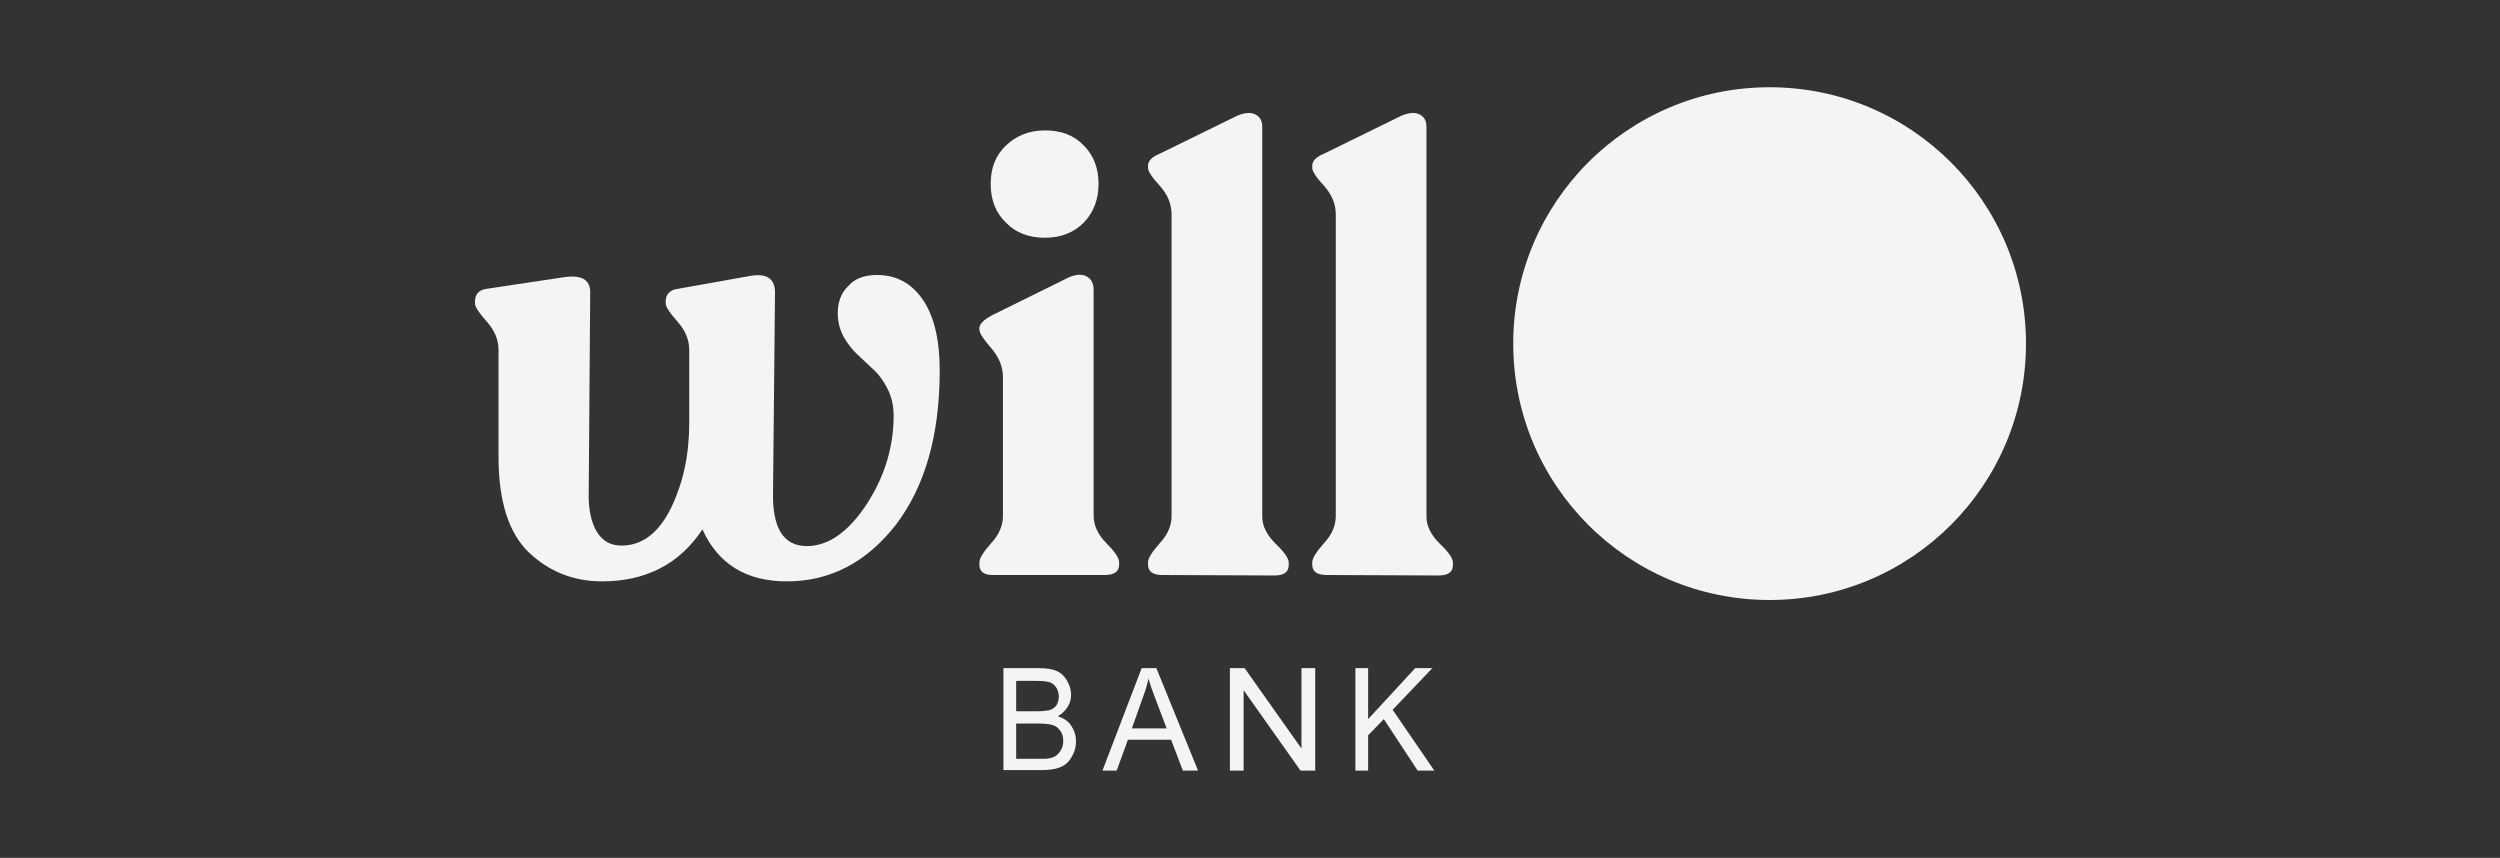 <?xml version="1.0" encoding="utf-8"?>
<!-- Generator: Adobe Illustrator 28.2.0, SVG Export Plug-In . SVG Version: 6.00 Build 0)  -->
<svg version="1.1" id="Layer_1" xmlns="http://www.w3.org/2000/svg" xmlns:xlink="http://www.w3.org/1999/xlink" x="0px" y="0px"
	 viewBox="0 0 510 175" style="enable-background:new 0 0 510 175;" xml:space="preserve">
<rect x="0" y="0" width="510" height="175" fill="#333333" stroke="none"/>
<style type="text/css">
	.st0{fill:#F5F3F4;}
	.st1{fill-rule:evenodd;clip-rule:evenodd;fill:#F5F3F4;}
</style>
<path class="st0" d="M178.9,56.1c4,0,7.1,1.7,9.4,5.1c2.3,3.4,3.4,8.2,3.4,14.4c0,13.2-3,23.6-8.9,31.4c-6,7.7-13.4,11.6-22.3,11.6
	c-8.2,0-14-3.5-17.2-10.6c-4.7,7.1-11.6,10.6-20.5,10.6c-5.8,0-10.8-2-14.9-5.9s-6.2-10.4-6.2-19.5V71.4c0-2.1-0.8-4-2.4-5.8
	c-1.6-1.8-2.4-3-2.4-3.7v-0.4c0-1.5,0.8-2.4,2.5-2.6l16-2.4c3.3-0.4,5,0.6,5,3.1l-0.3,40.9c-0.1,3.3,0.5,6,1.6,7.9
	c1.2,2,2.9,2.9,5.1,2.9c4.2,0,7.6-2.6,10.1-7.7c2.5-5.2,3.7-10.9,3.7-17.2v-15c0-2.1-0.8-4-2.4-5.8c-1.6-1.8-2.4-3-2.4-3.7v-0.4
	c0-1.5,0.9-2.4,2.6-2.6l14.6-2.6c3.4-0.6,5.1,0.5,5.1,3.4l-0.4,40.5c-0.2,7.5,2.1,11.2,6.9,11.2c4.3,0,8.4-2.8,12.1-8.4
	c3.7-5.6,5.6-11.7,5.6-18.2c0-2-0.4-3.8-1.2-5.4s-1.7-2.9-2.8-3.9s-2.2-2.1-3.3-3.1s-2.1-2.3-2.9-3.7c-0.8-1.5-1.2-3.1-1.2-4.8
	c0-2.3,0.7-4.2,2.2-5.6C174.4,56.8,176.4,56.1,178.9,56.1"/>
<path class="st0" d="M202.5,117.3c-1.8,0-2.7-0.7-2.7-2.1v-0.5c0-0.8,0.8-2.1,2.4-3.9c1.6-1.7,2.4-3.6,2.4-5.6V76.9
	c0-2.1-0.8-4-2.4-5.9c-1.6-1.8-2.4-3.1-2.4-3.7v-0.4c0-0.8,0.9-1.7,2.6-2.6l15.6-7.7c1.6-0.7,2.8-0.7,3.7-0.2s1.4,1.4,1.4,2.7v46.1
	c0,2,0.9,3.9,2.6,5.6c1.7,1.7,2.6,3,2.6,3.9v0.5c0,1.4-1,2.1-2.9,2.1C225.4,117.3,202.5,117.3,202.5,117.3z"/>
<path class="st0" d="M221.1,45.4c-2,2-4.6,3.1-7.9,3.1c-3.3,0-6-1-8-3.1c-2.1-2-3.1-4.7-3.1-7.9s1-5.8,3.1-7.8s4.7-3.1,8-3.1
	s5.9,1,7.9,3.1c2,2,3,4.6,3,7.8S223.1,43.3,221.1,45.4"/>
<path class="st0" d="M237.1,117.3c-1.9,0-2.9-0.7-2.9-2.1v-0.5c0-0.8,0.8-2.1,2.4-3.9c1.6-1.7,2.4-3.6,2.4-5.5V43.8
	c0-2.2-0.8-4.1-2.4-5.9c-1.6-1.7-2.4-3-2.4-3.6v-0.5c0-1,0.8-1.8,2.5-2.5l15.7-7.7c1.7-0.7,2.9-0.7,3.8-0.2c0.9,0.5,1.3,1.3,1.3,2.5
	v79.5c0,1.9,0.9,3.7,2.7,5.5c1.8,1.7,2.7,3,2.7,3.9v0.5c0,1.4-1,2.1-2.9,2.1L237.1,117.3L237.1,117.3z"/>
<path class="st0" d="M270.6,117.3c-1.9,0-2.9-0.7-2.9-2.1v-0.5c0-0.8,0.8-2.1,2.4-3.9c1.6-1.7,2.4-3.6,2.4-5.5V43.8
	c0-2.2-0.8-4.1-2.4-5.9c-1.6-1.7-2.4-3-2.4-3.6v-0.5c0-1,0.8-1.8,2.5-2.5l15.7-7.7c1.7-0.7,2.9-0.7,3.8-0.2s1.3,1.3,1.3,2.5v79.5
	c0,1.9,0.9,3.7,2.7,5.5c1.8,1.7,2.7,3,2.7,3.9v0.5c0,1.4-1,2.1-2.9,2.1L270.6,117.3L270.6,117.3z"/>
<path class="st1" d="M361,17.8c28.9,0,52.3,23.4,52.3,52.3s-23.4,52.3-52.3,52.3S308.7,99,308.7,70.1S332.1,17.8,361,17.8"/>
<path class="st0" d="M207.3,154.8h4.9c0.8,0,1.4,0,1.8-0.1c0.6-0.1,1.1-0.3,1.5-0.6s0.7-0.7,1-1.2s0.4-1.1,0.4-1.8
	c0-0.8-0.2-1.5-0.6-2c-0.4-0.6-0.9-1-1.6-1.2c-0.7-0.2-1.6-0.3-2.9-0.3h-4.5L207.3,154.8L207.3,154.8z M207.3,145.1h4.2
	c1.1,0,2-0.1,2.5-0.2c0.7-0.2,1.2-0.6,1.5-1c0.3-0.5,0.5-1.1,0.5-1.8s-0.2-1.3-0.5-1.8s-0.8-0.9-1.3-1.1c-0.6-0.2-1.6-0.3-3-0.3
	h-3.9V145.1z M204.7,157.2v-20.9h7.3c1.5,0,2.7,0.2,3.6,0.6c0.9,0.4,1.6,1.1,2.1,2s0.8,1.8,0.8,2.8c0,0.9-0.2,1.7-0.7,2.5
	s-1.1,1.4-2,1.9c1.2,0.4,2.1,1,2.7,1.9c0.6,0.9,1,1.9,1,3.2c0,1-0.2,1.9-0.6,2.7c-0.4,0.8-0.9,1.5-1.4,1.9c-0.6,0.5-1.3,0.8-2.1,1
	c-0.9,0.2-1.9,0.3-3.2,0.3h-7.5L204.7,157.2L204.7,157.2z"/>
<path class="st0" d="M230.9,148.6h7.1l-2.2-5.8c-0.7-1.8-1.2-3.2-1.5-4.4c-0.3,1.4-0.7,2.7-1.2,4L230.9,148.6z M224.9,157.2l8-20.9
	h3l8.5,20.9h-3.1l-2.4-6.3h-8.8l-2.3,6.3H224.9z"/>
<polygon class="st0" points="250.9,157.2 250.9,136.3 253.9,136.3 265.5,152.7 265.5,136.3 268.3,136.3 268.3,157.2 265.3,157.2 
	253.7,140.8 253.7,157.2 "/>
<polygon class="st0" points="276.5,157.2 276.5,136.3 279.1,136.3 279.1,146.7 288.7,136.3 292.2,136.3 284.1,144.8 292.6,157.2 
	289.2,157.2 282.3,146.7 279.1,150 279.1,157.2 "/>
</svg>
